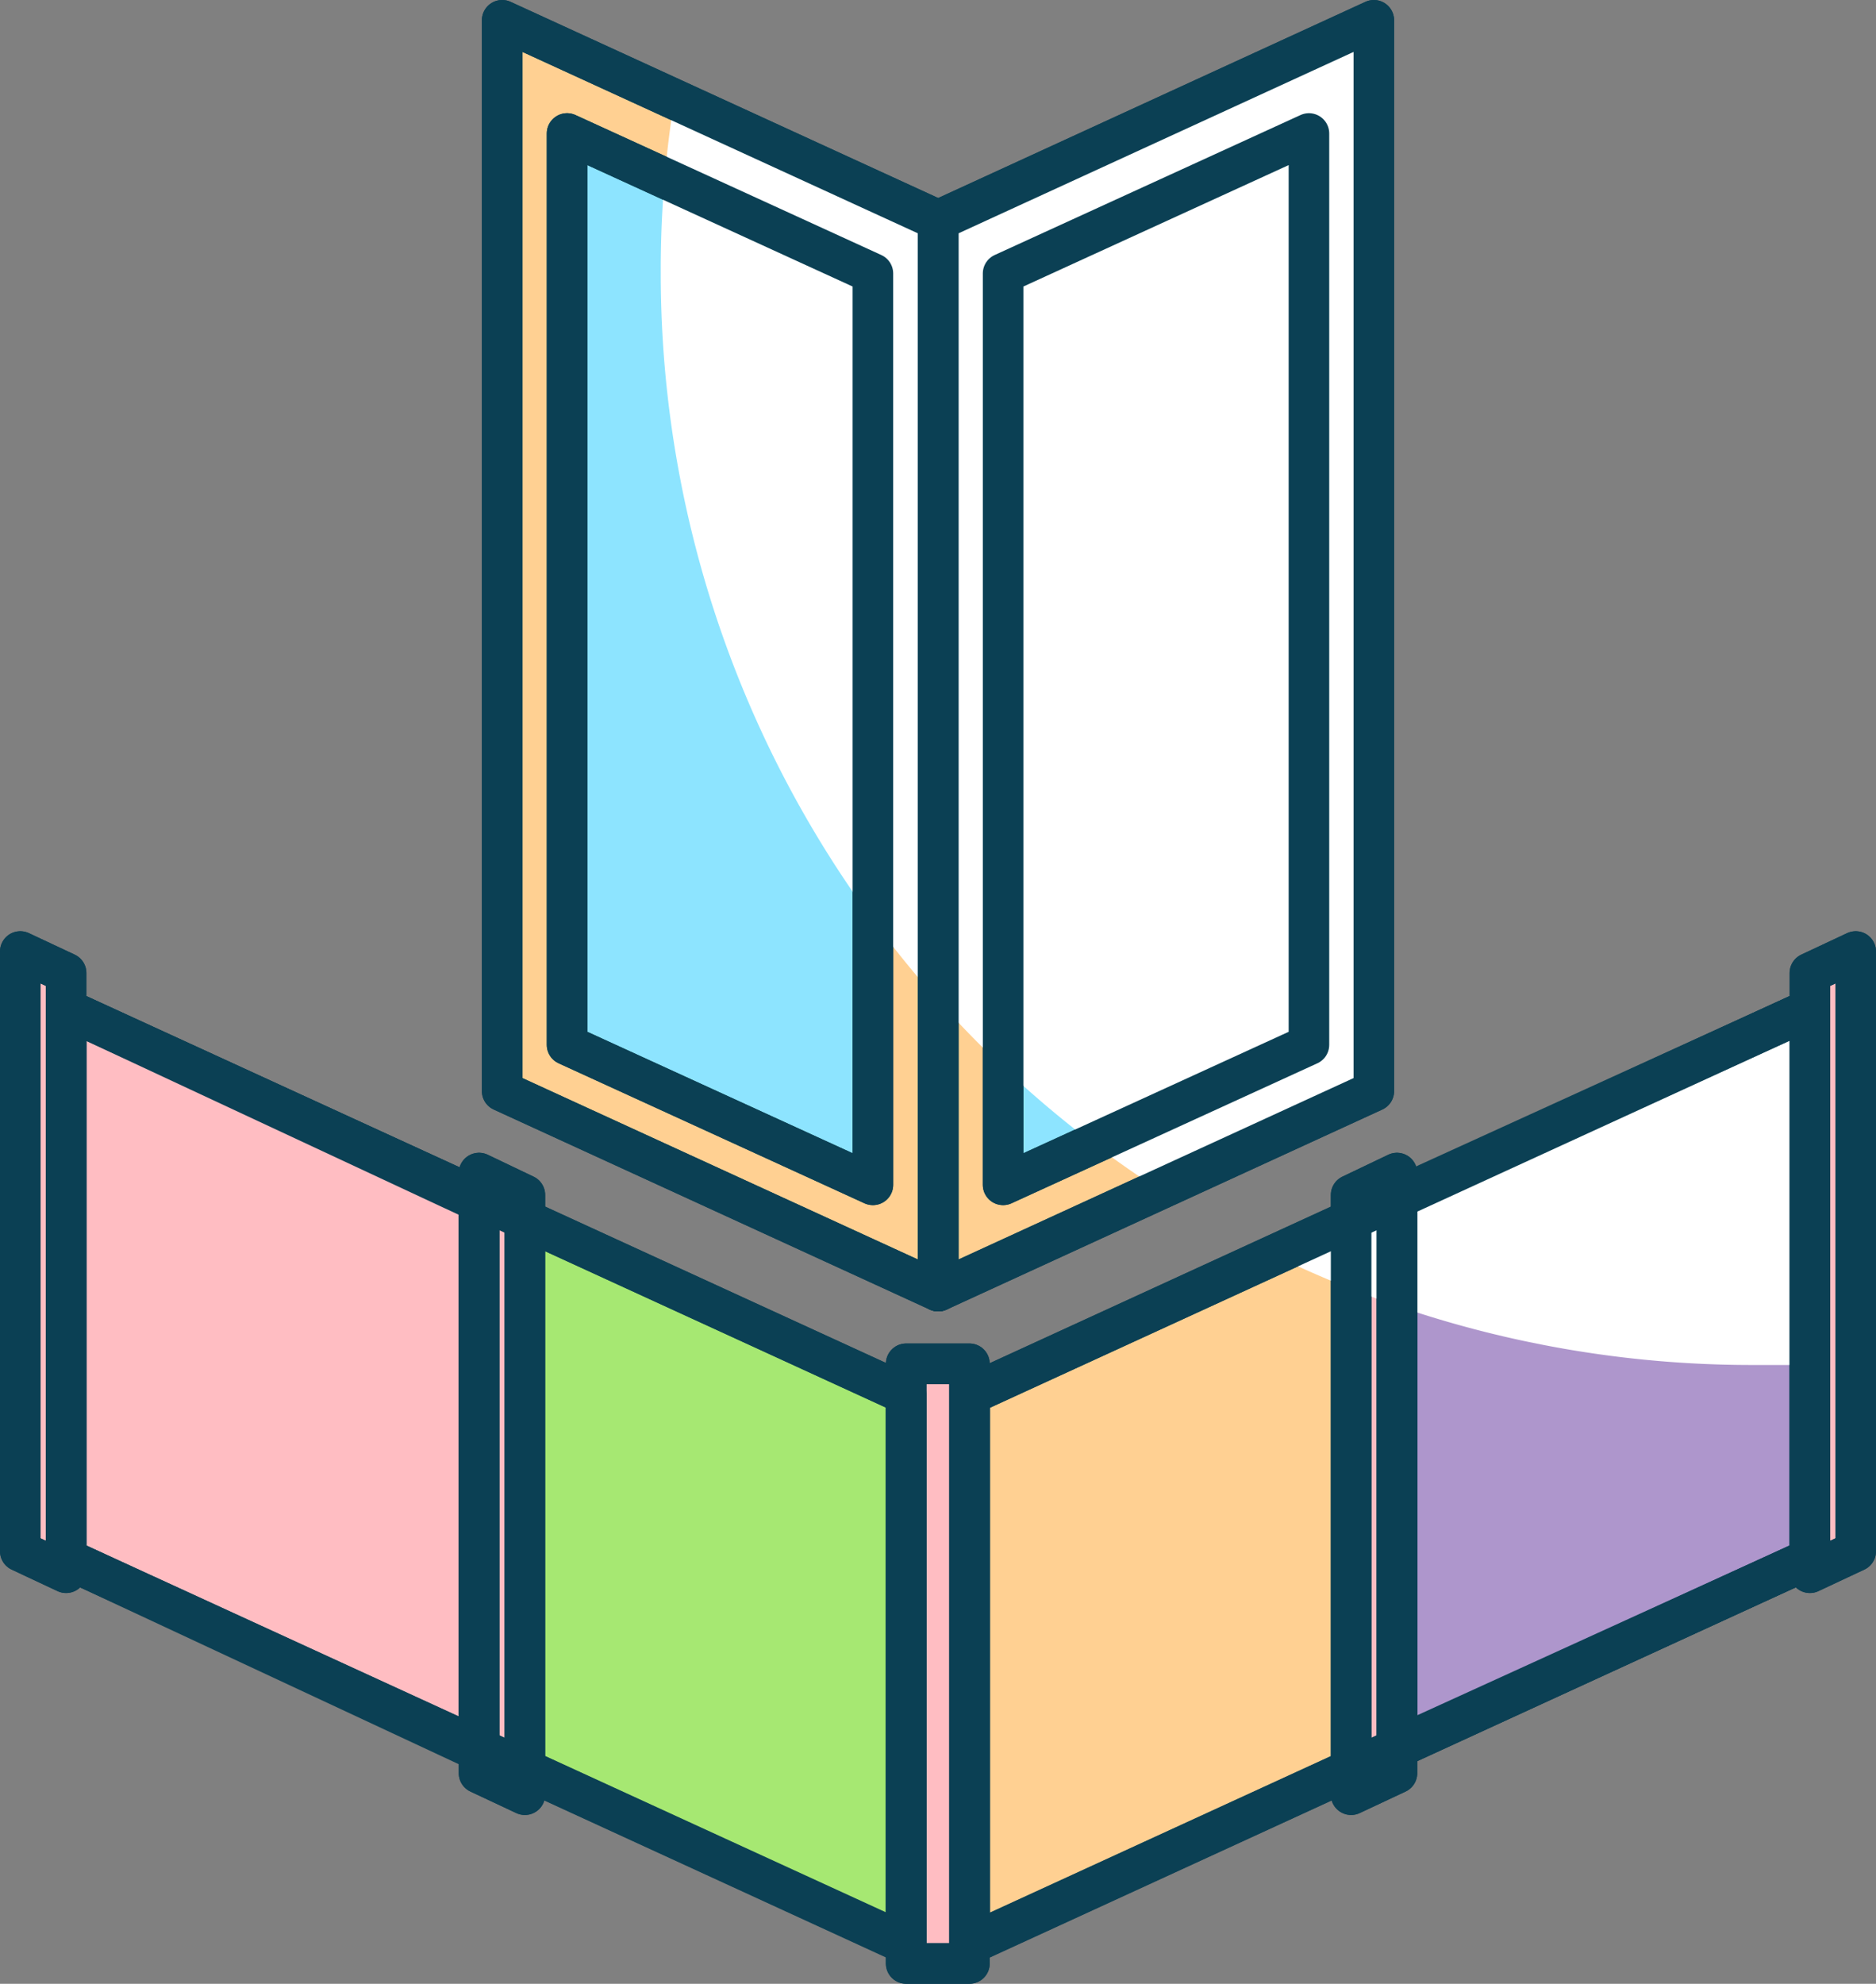 <svg xmlns="http://www.w3.org/2000/svg" viewBox="0 0 46.25 48.89"><rect x="0" y="0" width="46.25" height="48.89" fill="#808080" stroke="none"/><defs><style>.cls-1{fill:#ffd092;}.cls-1,.cls-2,.cls-3,.cls-4,.cls-5,.cls-7{stroke:#0b4054;stroke-linecap:round;stroke-linejoin:round;}.cls-2{fill:#8de4ff;}.cls-3{fill:#a6e872;}.cls-4{fill:#ffbdc2;}.cls-5{fill:#ae96cc;}.cls-6{fill:#fff;}.cls-7{fill:none;}</style></defs><title>balkon</title><g id="Layer_2" data-name="Layer 2"><g id="Layer_1-2" data-name="Layer 1"><g id="balkon"><polygon class="cls-1" points="23.13 31.82 12.38 26.89 12.38 0.5 23.13 5.43 23.13 31.82"/><polygon class="cls-1" points="23.13 31.82 33.87 26.89 33.87 0.5 23.13 5.43 23.13 31.82"/><polygon class="cls-2" points="21.52 29.2 13.98 25.75 13.98 3.29 21.52 6.74 21.52 29.2"/><polygon class="cls-2" points="24.73 29.2 32.27 25.75 32.27 3.29 24.73 6.74 24.73 29.2"/><polygon class="cls-3" points="23.13 48.27 1.63 38.41 1.63 24.87 23.13 34.73 23.13 48.27"/><polygon class="cls-1" points="23.13 48.27 44.62 38.41 44.62 24.87 23.13 34.73 23.13 48.27"/><polygon class="cls-4" points="12.38 29.8 1.63 24.87 1.63 38.41 12.38 43.34 12.38 29.8"/><polygon class="cls-5" points="33.87 43.34 44.62 38.41 44.62 24.87 33.87 29.8 33.87 43.34"/><polygon class="cls-4" points="0.5 23.45 1.63 23.98 1.63 38.76 0.5 38.23 0.5 23.45"/><polygon class="cls-4" points="11.81 28.91 12.94 29.45 12.94 44.23 11.81 43.7 11.81 28.91"/><polygon class="cls-4" points="45.75 23.45 44.62 23.98 44.62 38.76 45.75 38.23 45.75 23.45"/><polygon class="cls-4" points="34.44 28.91 33.31 29.45 33.31 44.23 34.44 43.7 34.44 28.91"/><rect class="cls-4" x="22.34" y="33.61" width="1.56" height="14.78"/><path class="cls-6" d="M44.62,24.87,33.87,29.8h0l-2.46,1.13A26.94,26.94,0,0,0,43.2,33.64c.48,0,.95,0,1.42,0V24.87Z"/><path class="cls-6" d="M28.58,29.32l5.29-2.43V.5L23.13,5.43l-6.5-3a26.18,26.18,0,0,0-.34,4.27A26.88,26.88,0,0,0,28.58,29.32Z"/><polygon class="cls-7" points="23.13 31.82 12.38 26.89 12.38 0.5 23.13 5.43 23.13 31.82"/><polygon class="cls-7" points="23.13 31.82 33.87 26.89 33.87 0.5 23.13 5.43 23.13 31.82"/><polygon class="cls-7" points="21.52 29.2 13.98 25.75 13.98 3.29 21.52 6.74 21.52 29.2"/><polygon class="cls-7" points="24.73 29.2 32.27 25.75 32.27 3.29 24.73 6.74 24.73 29.2"/><polygon class="cls-7" points="22.34 47.92 1.63 38.41 1.63 24.87 22.34 34.37 22.34 47.92"/><polygon class="cls-7" points="23.91 47.92 44.62 38.41 44.62 24.87 23.91 34.37 23.91 47.92"/><polygon class="cls-7" points="11.81 29.62 1.63 24.87 1.63 38.41 11.81 43.16 11.81 29.62"/><polygon class="cls-7" points="34.44 43.05 44.62 38.41 44.62 24.87 34.44 29.51 34.44 43.05"/><polygon class="cls-7" points="0.5 23.45 1.63 23.98 1.63 38.76 0.5 38.23 0.5 23.45"/><polygon class="cls-7" points="11.81 28.91 12.94 29.45 12.94 44.23 11.81 43.7 11.81 28.91"/><polygon class="cls-7" points="45.75 23.45 44.62 23.98 44.62 38.76 45.75 38.23 45.75 23.45"/><polygon class="cls-7" points="34.44 28.91 33.31 29.45 33.31 44.23 34.44 43.7 34.44 28.91"/><rect class="cls-7" x="22.34" y="33.61" width="1.56" height="14.78"/></g></g></g></svg>